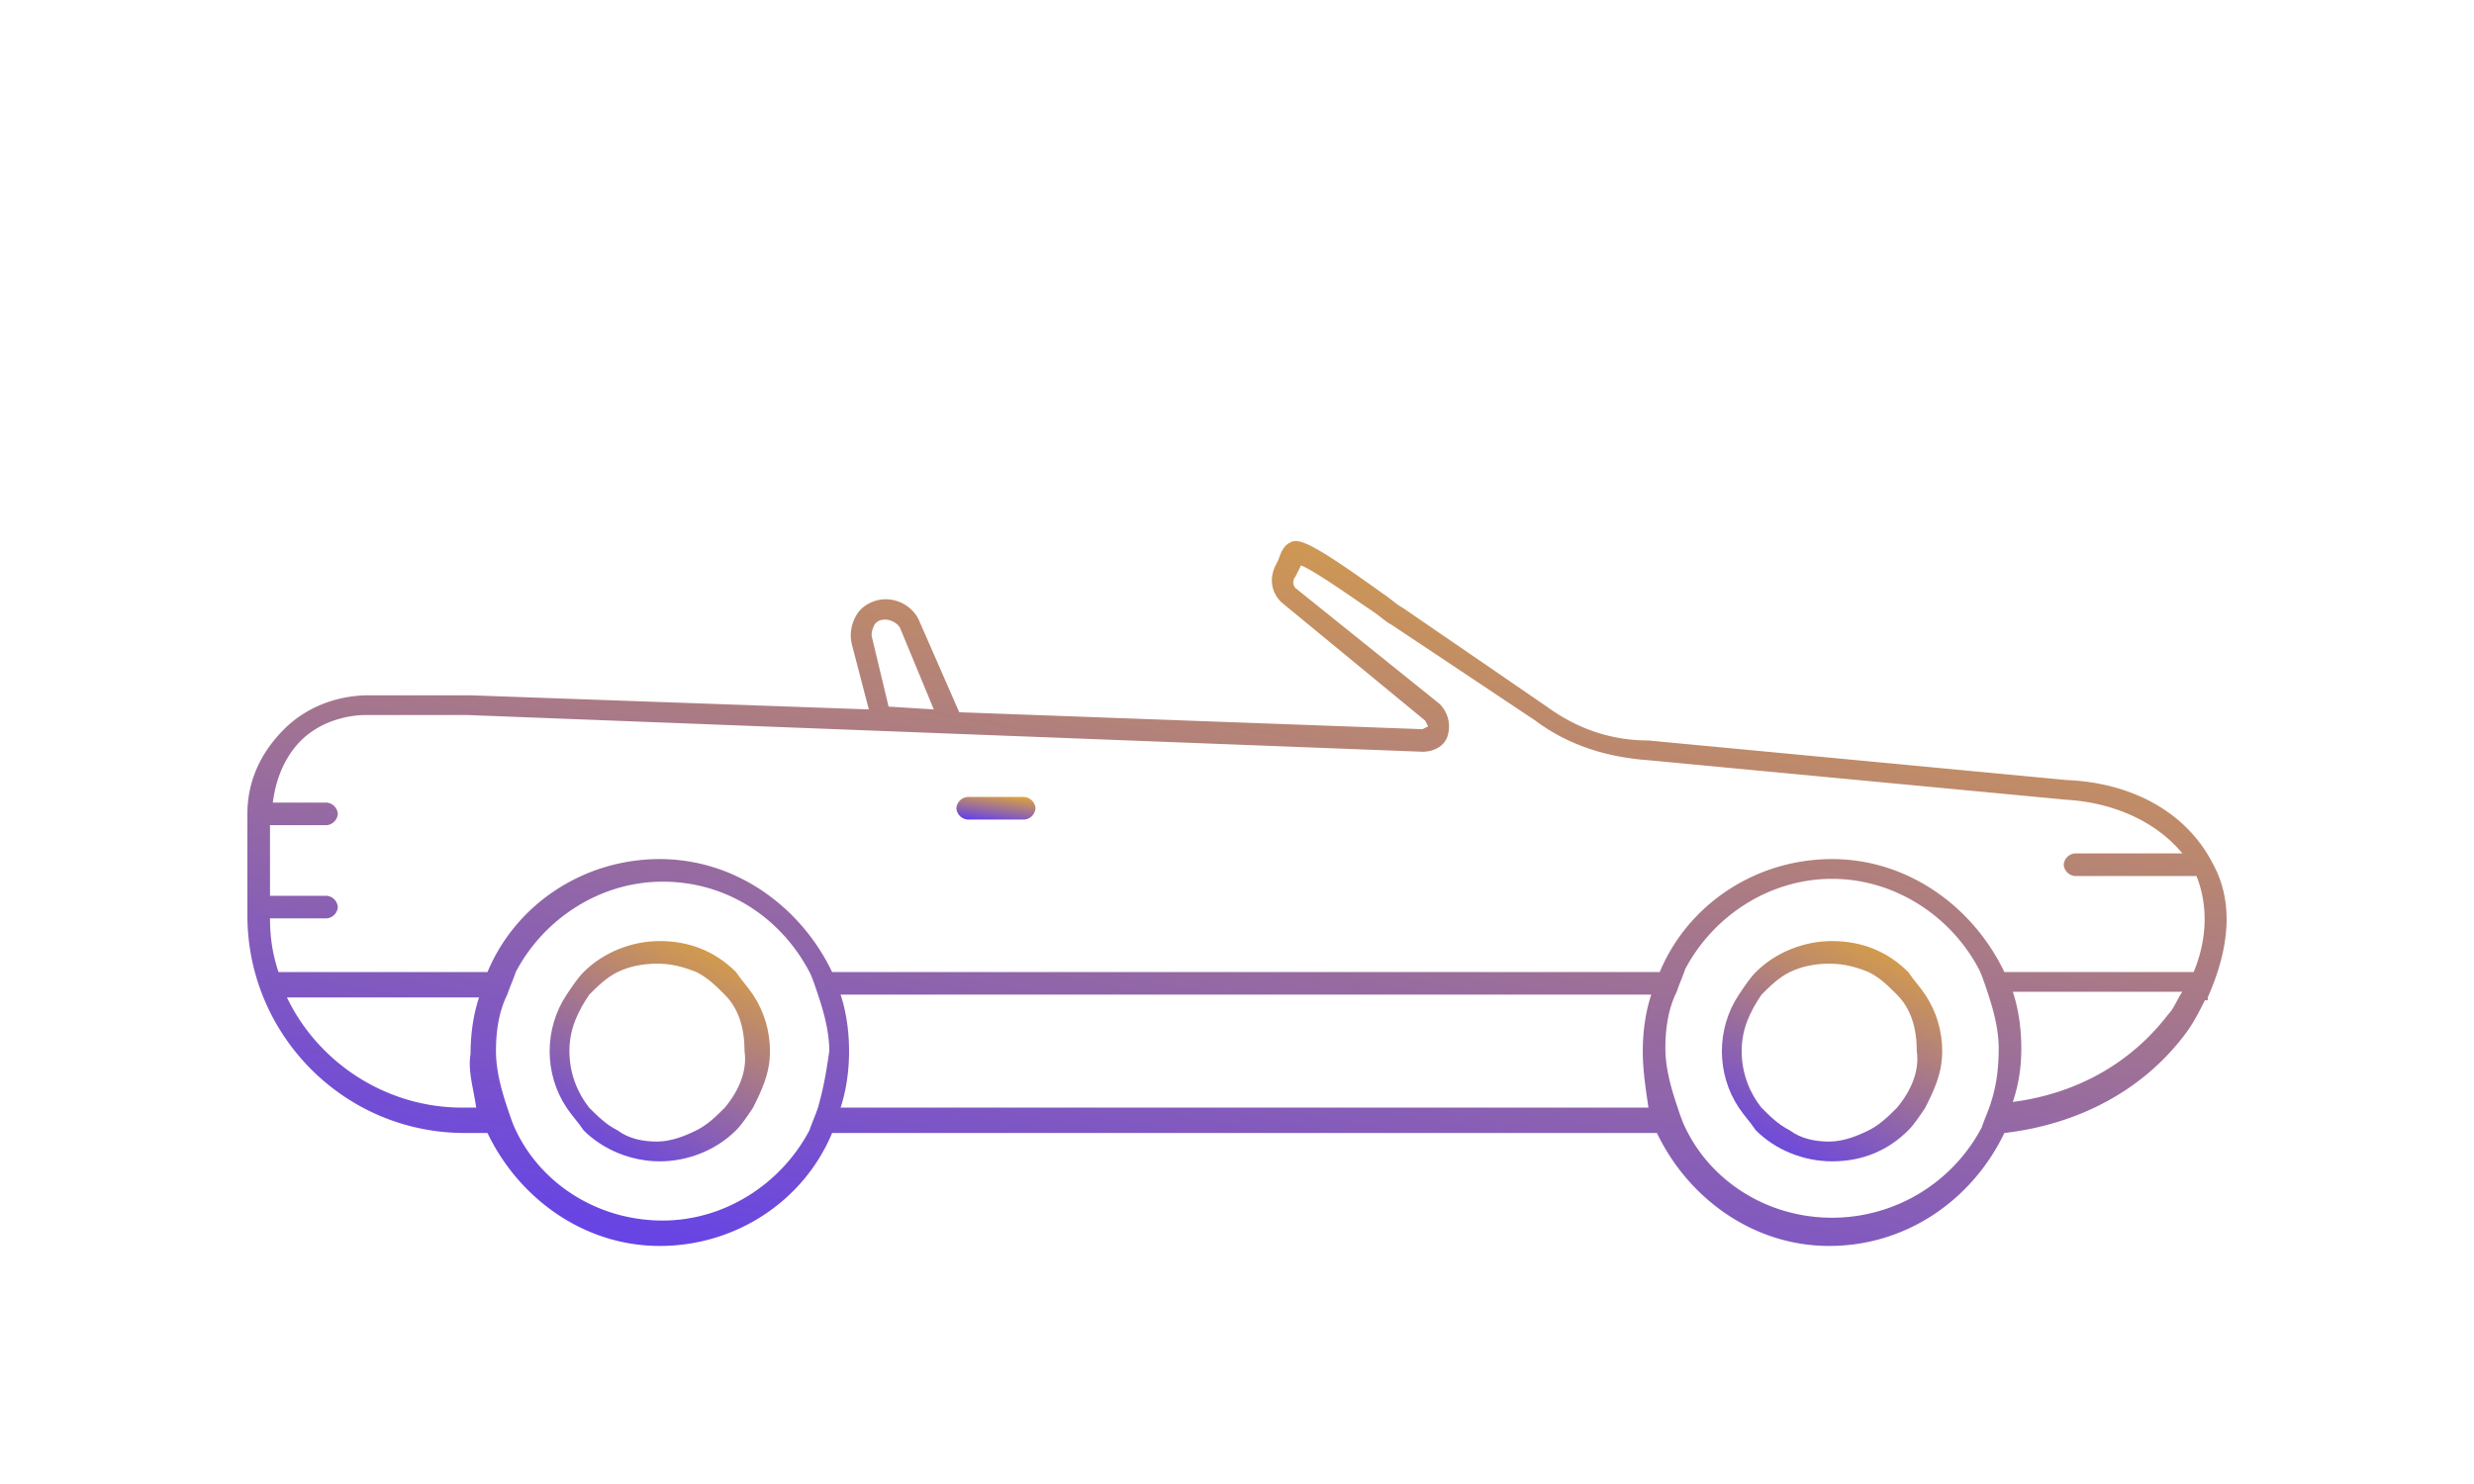 <svg xmlns="http://www.w3.org/2000/svg" width="160" height="96" fill="none" xmlns:v="https://vecta.io/nano"><path d="M143.145 55.94c-1.644-3.288-5.115-5.298-9.499-5.48l-27.037-2.558c-2.375 0-4.567-.731-6.576-2.192l-9.317-6.394c-.365-.183-.731-.548-1.279-.913-4.567-3.288-5.48-3.654-6.028-3.288-.365.183-.548.548-.731 1.096l-.183.365c-.365.731-.365 1.644.365 2.375l9.317 7.672.183.365-.365.183-29.959-1.096-2.558-5.846c-.365-.913-1.279-1.462-2.192-1.462-.731 0-1.461.365-1.827.913s-.548 1.279-.365 2.01l1.096 4.202-25.758-.913h-3.471-3.106c-2.009 0-4.019.731-5.48 2.192S16 50.459 16 52.651v6.576c0 7.672 6.211 14.066 14.066 14.066h1.461c2.009 4.202 6.211 7.307 11.144 7.307s9.317-2.923 11.144-7.307h53.342c2.009 4.202 6.211 7.307 11.143 7.307 5.115 0 9.317-3.105 11.327-7.307 4.749-.548 8.951-2.74 11.691-6.394.548-.731.913-1.462 1.279-2.192h.182v-.183c1.462-3.288 1.645-6.211.366-8.586zm-86.59-15.528c.365-.548 1.279-.365 1.644.183l2.192 5.298-2.923-.183-1.096-4.567c0-.183 0-.365.183-.731zM30.797 71.65h-.913c-4.932 0-9.317-2.923-11.326-7.125H30.98c-.365 1.096-.548 2.375-.548 3.654-.183 1.096.183 2.192.365 3.471zm22.104 0c-.183.548-.365.913-.548 1.461-1.827 3.471-5.48 5.846-9.499 5.846-4.202 0-7.855-2.375-9.499-5.846-.183-.365-.365-.913-.548-1.461-.365-1.096-.731-2.375-.731-3.654s.183-2.557.731-3.654c.183-.548.365-.913.548-1.461 1.827-3.471 5.48-5.846 9.499-5.846 4.202 0 7.672 2.375 9.499 5.846.183.365.365.913.548 1.461.365 1.096.731 2.375.731 3.654-.183 1.279-.365 2.375-.731 3.654zm53.708 0H54.363c.365-1.096.548-2.375.548-3.654s-.183-2.557-.548-3.654h52.429c-.366 1.096-.548 2.375-.548 3.654s.182 2.375.365 3.654zm22.104-.183c-.182.548-.365.913-.548 1.462a10.94 10.94 0 0 1-9.682 5.846c-4.201 0-7.855-2.375-9.499-5.846-.183-.365-.366-.913-.548-1.462-.366-1.096-.731-2.375-.731-3.653s.183-2.558.731-3.654c.182-.548.365-.913.548-1.462 1.827-3.471 5.48-5.846 9.499-5.846s7.673 2.375 9.499 5.846c.183.365.366.913.549 1.462.365 1.096.73 2.375.73 3.654 0 1.461-.182 2.558-.548 3.653zm11.509-5.846c-2.375 3.105-5.846 5.115-10.047 5.663.365-1.096.548-2.192.548-3.471s-.183-2.558-.548-3.654h10.96c-.365.548-.548 1.096-.913 1.461zm1.644-2.74h-12.239c-2.01-4.202-6.212-7.307-11.144-7.307s-9.317 2.923-11.143 7.307H53.815c-2.01-4.202-6.211-7.307-11.144-7.307s-9.317 2.923-11.143 7.307H18.01c-.365-1.096-.548-2.192-.548-3.471h3.654a.79.79 0 0 0 .731-.731.79.79 0 0 0-.731-.731h-3.654v-4.567h3.654a.79.79 0 0 0 .731-.731.79.79 0 0 0-.731-.731h-3.471c.183-1.461.731-2.923 1.827-4.019s2.74-1.644 4.202-1.644h.183 3.106 3.288l61.746 2.375c.731 0 1.462-.365 1.644-1.096a2.06 2.06 0 0 0-.548-2.009l-9.317-7.49a.56.56 0 0 1 0-.731l.183-.365.183-.365c.913.365 3.471 2.192 4.567 2.923.548.365.913.731 1.279.913l9.317 6.211c2.192 1.644 4.749 2.375 7.307 2.557l27.037 2.558c3.105.183 5.845 1.461 7.489 3.471h-6.941a.79.79 0 0 0-.731.731.79.79 0 0 0 .731.731h7.855c.73 1.827.73 4.019-.183 6.211z" fill="url(#A)"/><path d="M123.416 62.887c-1.279-1.279-2.923-2.01-4.932-2.01-1.827 0-3.654.731-4.933 2.01-.365.365-.73.913-1.096 1.461-.73 1.096-1.096 2.375-1.096 3.654s.366 2.558 1.096 3.654c.366.548.731.913 1.096 1.461 1.279 1.279 3.106 2.01 4.933 2.01 2.009 0 3.653-.731 4.932-2.01.366-.365.731-.913 1.096-1.461.548-1.096 1.096-2.192 1.096-3.654 0-1.279-.365-2.557-1.096-3.654-.365-.548-.73-.913-1.096-1.461zm-.731 8.769c-.548.548-1.096 1.096-1.826 1.461s-1.644.731-2.558.731-1.827-.183-2.557-.731c-.731-.365-1.279-.913-1.827-1.461-.731-.913-1.279-2.192-1.279-3.654s.548-2.557 1.279-3.654c.548-.548 1.096-1.096 1.827-1.461s1.644-.548 2.557-.548 1.644.183 2.558.548c.73.365 1.278.913 1.826 1.461.914.913 1.279 2.192 1.279 3.654.183 1.279-.365 2.558-1.279 3.654z" fill="url(#B)"/><path d="M66.237 51.555h-3.654a.79.79 0 0 0-.731.731.79.79 0 0 0 .731.731h3.654a.79.79 0 0 0 .731-.731.79.79 0 0 0-.731-.731z" fill="url(#C)"/><path d="M47.604 62.887c-1.279-1.279-2.923-2.01-4.932-2.01-1.827 0-3.654.731-4.932 2.01-.365.365-.731.913-1.096 1.461-.731 1.096-1.096 2.375-1.096 3.654s.365 2.558 1.096 3.654c.365.548.731.913 1.096 1.461 1.279 1.279 3.106 2.01 4.932 2.01s3.654-.731 4.932-2.01c.365-.365.731-.913 1.096-1.461.548-1.096 1.096-2.192 1.096-3.654 0-1.279-.365-2.557-1.096-3.654-.365-.548-.731-.913-1.096-1.461zm-.731 8.769c-.548.548-1.096 1.096-1.827 1.461s-1.644.731-2.558.731-1.827-.183-2.557-.731c-.731-.365-1.279-.913-1.827-1.461-.731-.913-1.279-2.192-1.279-3.654s.548-2.557 1.279-3.654c.548-.548 1.096-1.096 1.827-1.461s1.644-.548 2.557-.548 1.644.183 2.558.548c.731.365 1.279.913 1.827 1.461.913.913 1.279 2.192 1.279 3.654.183 1.279-.365 2.558-1.279 3.654z" fill="url(#D)"/><defs><linearGradient id="A" x1="16" y1="80.601" x2="28.606" y2="8.72" gradientUnits="userSpaceOnUse"><stop stop-color="#5d3cf2"/><stop offset="1" stop-color="#efb225"/></linearGradient><linearGradient id="B" x1="111.359" y1="75.127" x2="120.533" y2="56.492" gradientUnits="userSpaceOnUse"><stop stop-color="#5d3cf2"/><stop offset="1" stop-color="#efb225"/></linearGradient><linearGradient id="C" x1="61.853" y1="53.017" x2="62.18" y2="50.688" gradientUnits="userSpaceOnUse"><stop stop-color="#5d3cf2"/><stop offset="1" stop-color="#efb225"/></linearGradient><linearGradient id="D" x1="35.547" y1="75.127" x2="44.721" y2="56.492" gradientUnits="userSpaceOnUse"><stop stop-color="#5d3cf2"/><stop offset="1" stop-color="#efb225"/></linearGradient></defs></svg>